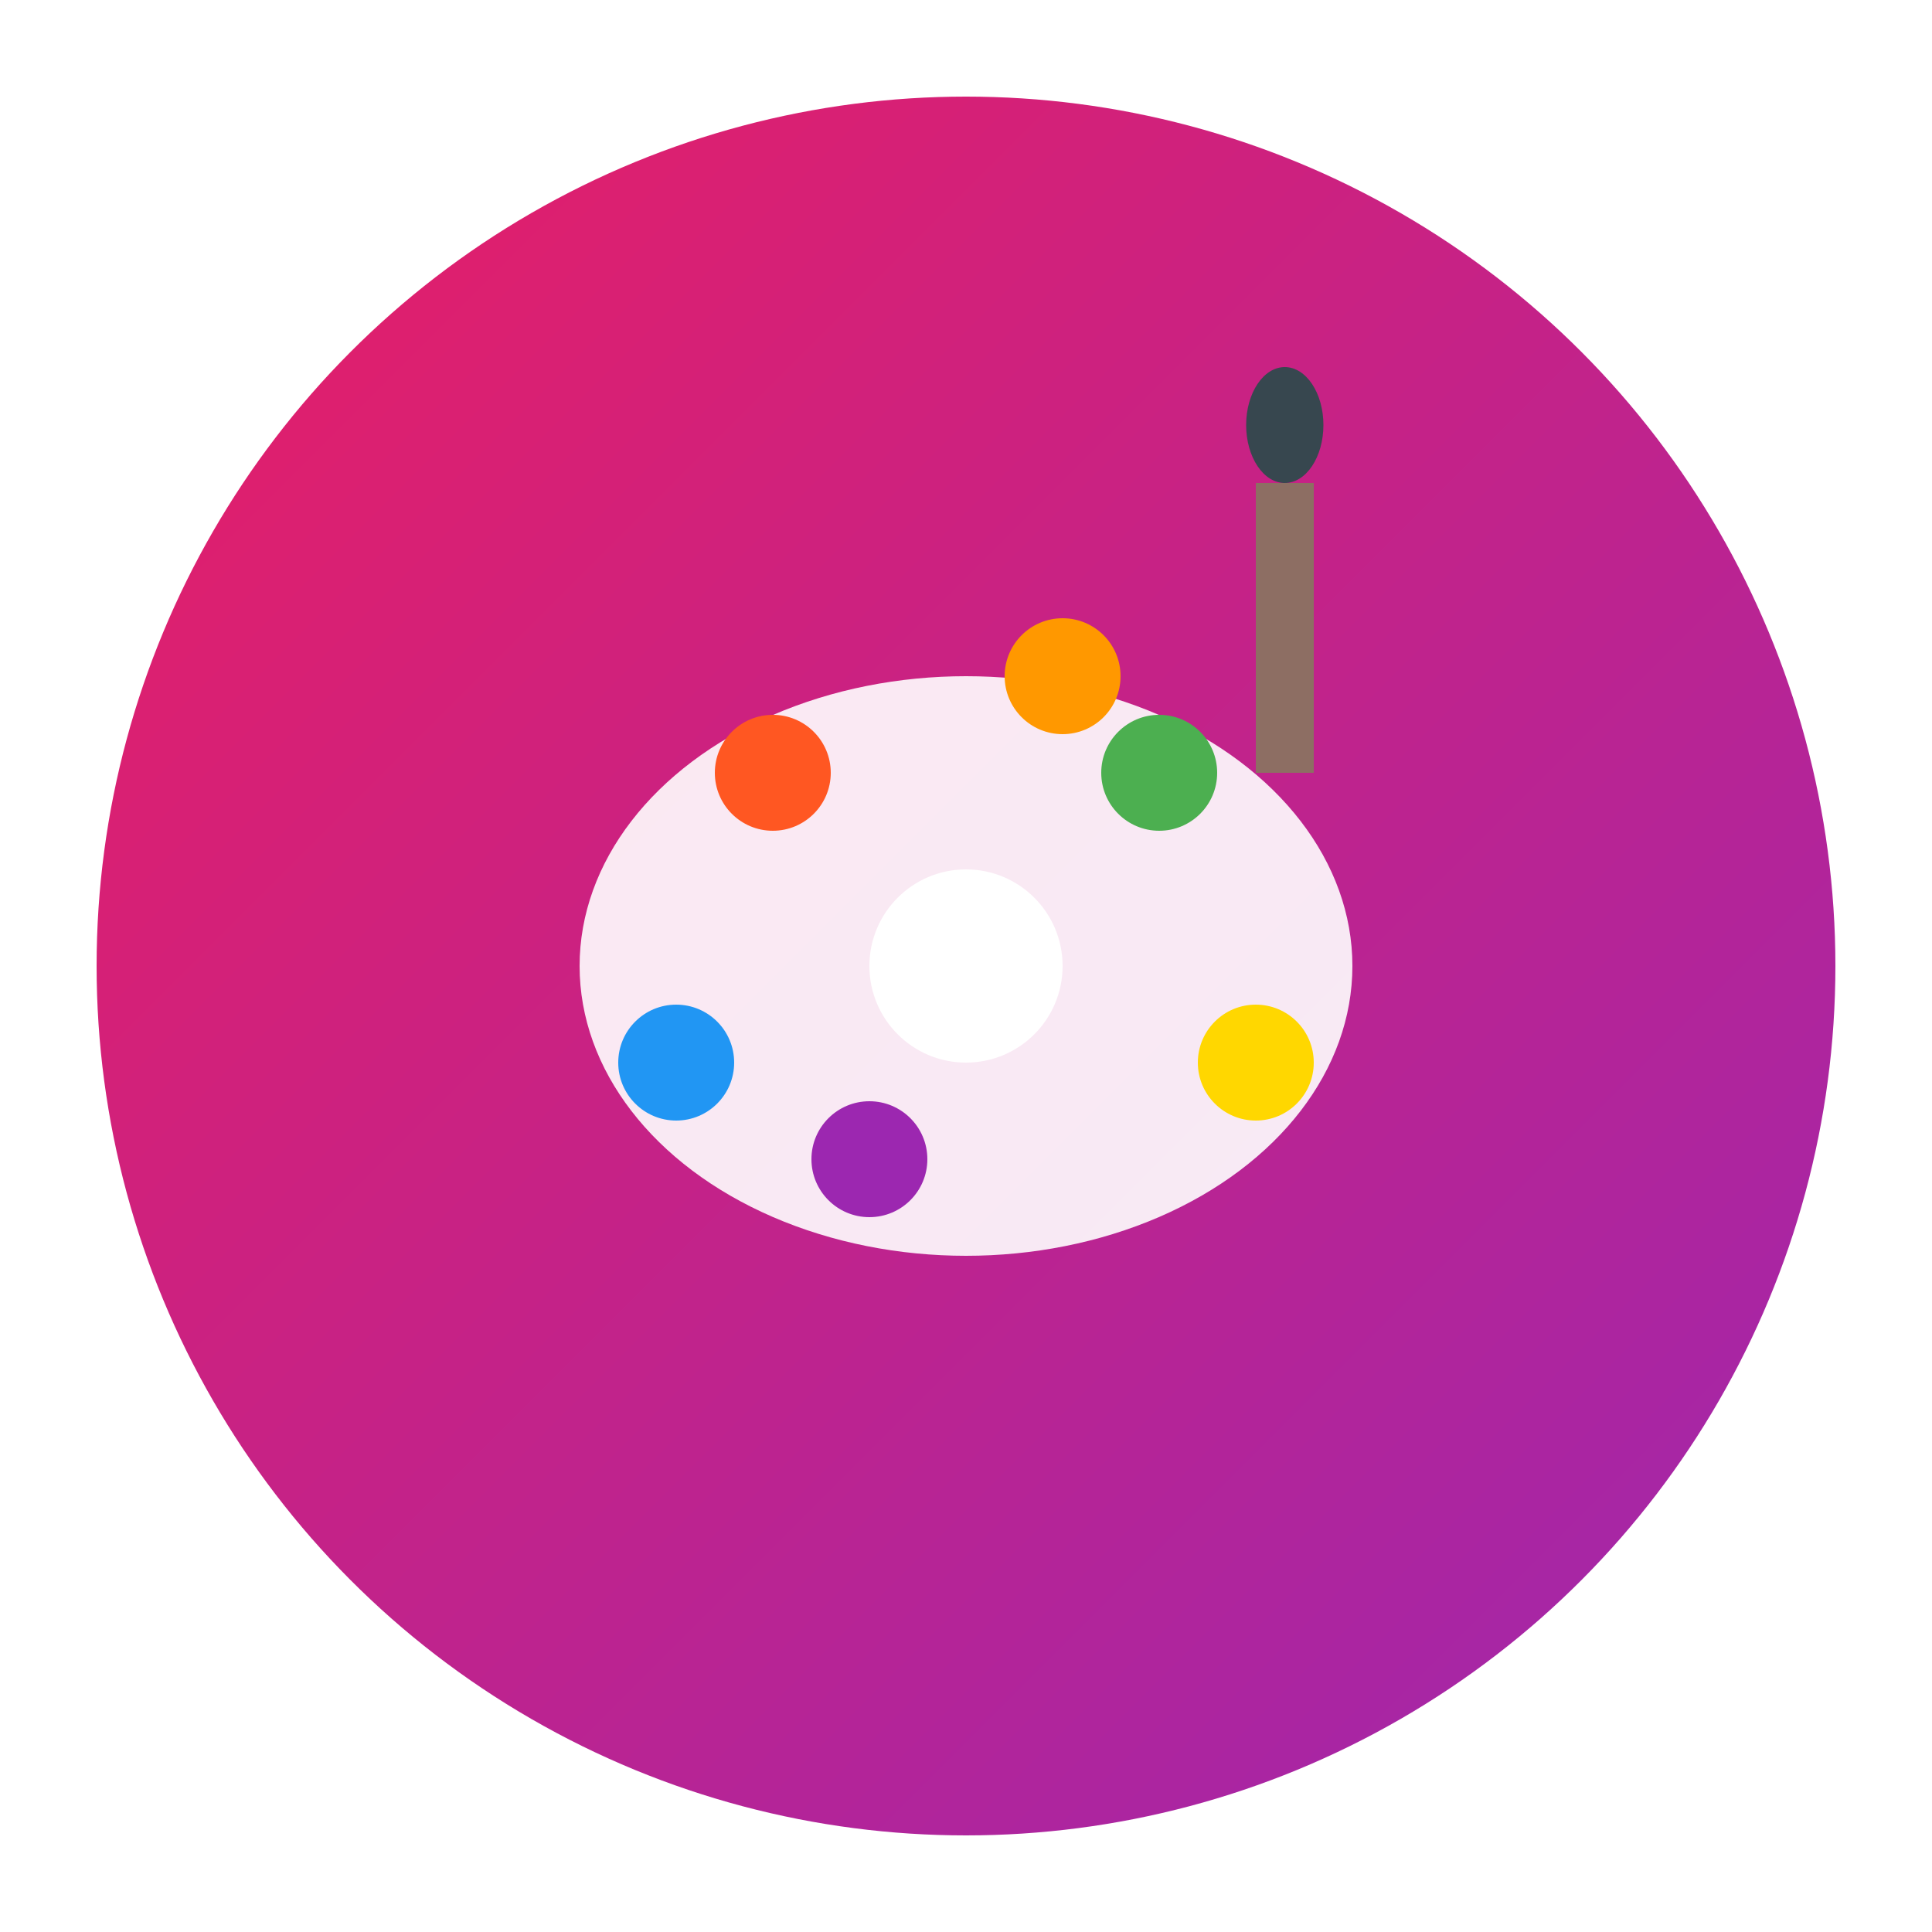 <svg width="100" height="100" viewBox="0 0 100 100" xmlns="http://www.w3.org/2000/svg">
  <defs>
    <linearGradient id="grad13" x1="0%" y1="0%" x2="100%" y2="100%">
      <stop offset="0%" style="stop-color:#E91E63;stop-opacity:1" />
      <stop offset="100%" style="stop-color:#9C27B0;stop-opacity:1" />
    </linearGradient>
    <filter id="shadow13">
      <feDropShadow dx="2" dy="2" stdDeviation="3" flood-color="#000000" flood-opacity="0.3"/>
    </filter>
  </defs>
  
  <!-- Badge Circle -->
  <circle cx="50" cy="50" r="45" fill="url(#grad13)" filter="url(#shadow13)"/>
  
  <!-- Paint Palette -->
  <ellipse cx="50" cy="50" rx="20" ry="15" fill="white" opacity="0.9"/>
  <circle cx="50" cy="50" r="5" fill="white"/>
  
  <!-- Paint Dots -->
  <circle cx="40" cy="40" r="3" fill="#FF5722"/>
  <circle cx="60" cy="40" r="3" fill="#4CAF50"/>
  <circle cx="35" cy="55" r="3" fill="#2196F3"/>
  <circle cx="65" cy="55" r="3" fill="#FFD700"/>
  <circle cx="45" cy="60" r="3" fill="#9C27B0"/>
  <circle cx="55" cy="35" r="3" fill="#FF9800"/>
  
  <!-- Paint Brush -->
  <rect x="65" y="25" width="3" height="15" fill="#8D6E63"/>
  <ellipse cx="66.5" cy="22" rx="2" ry="3" fill="#37474F"/>
</svg> 